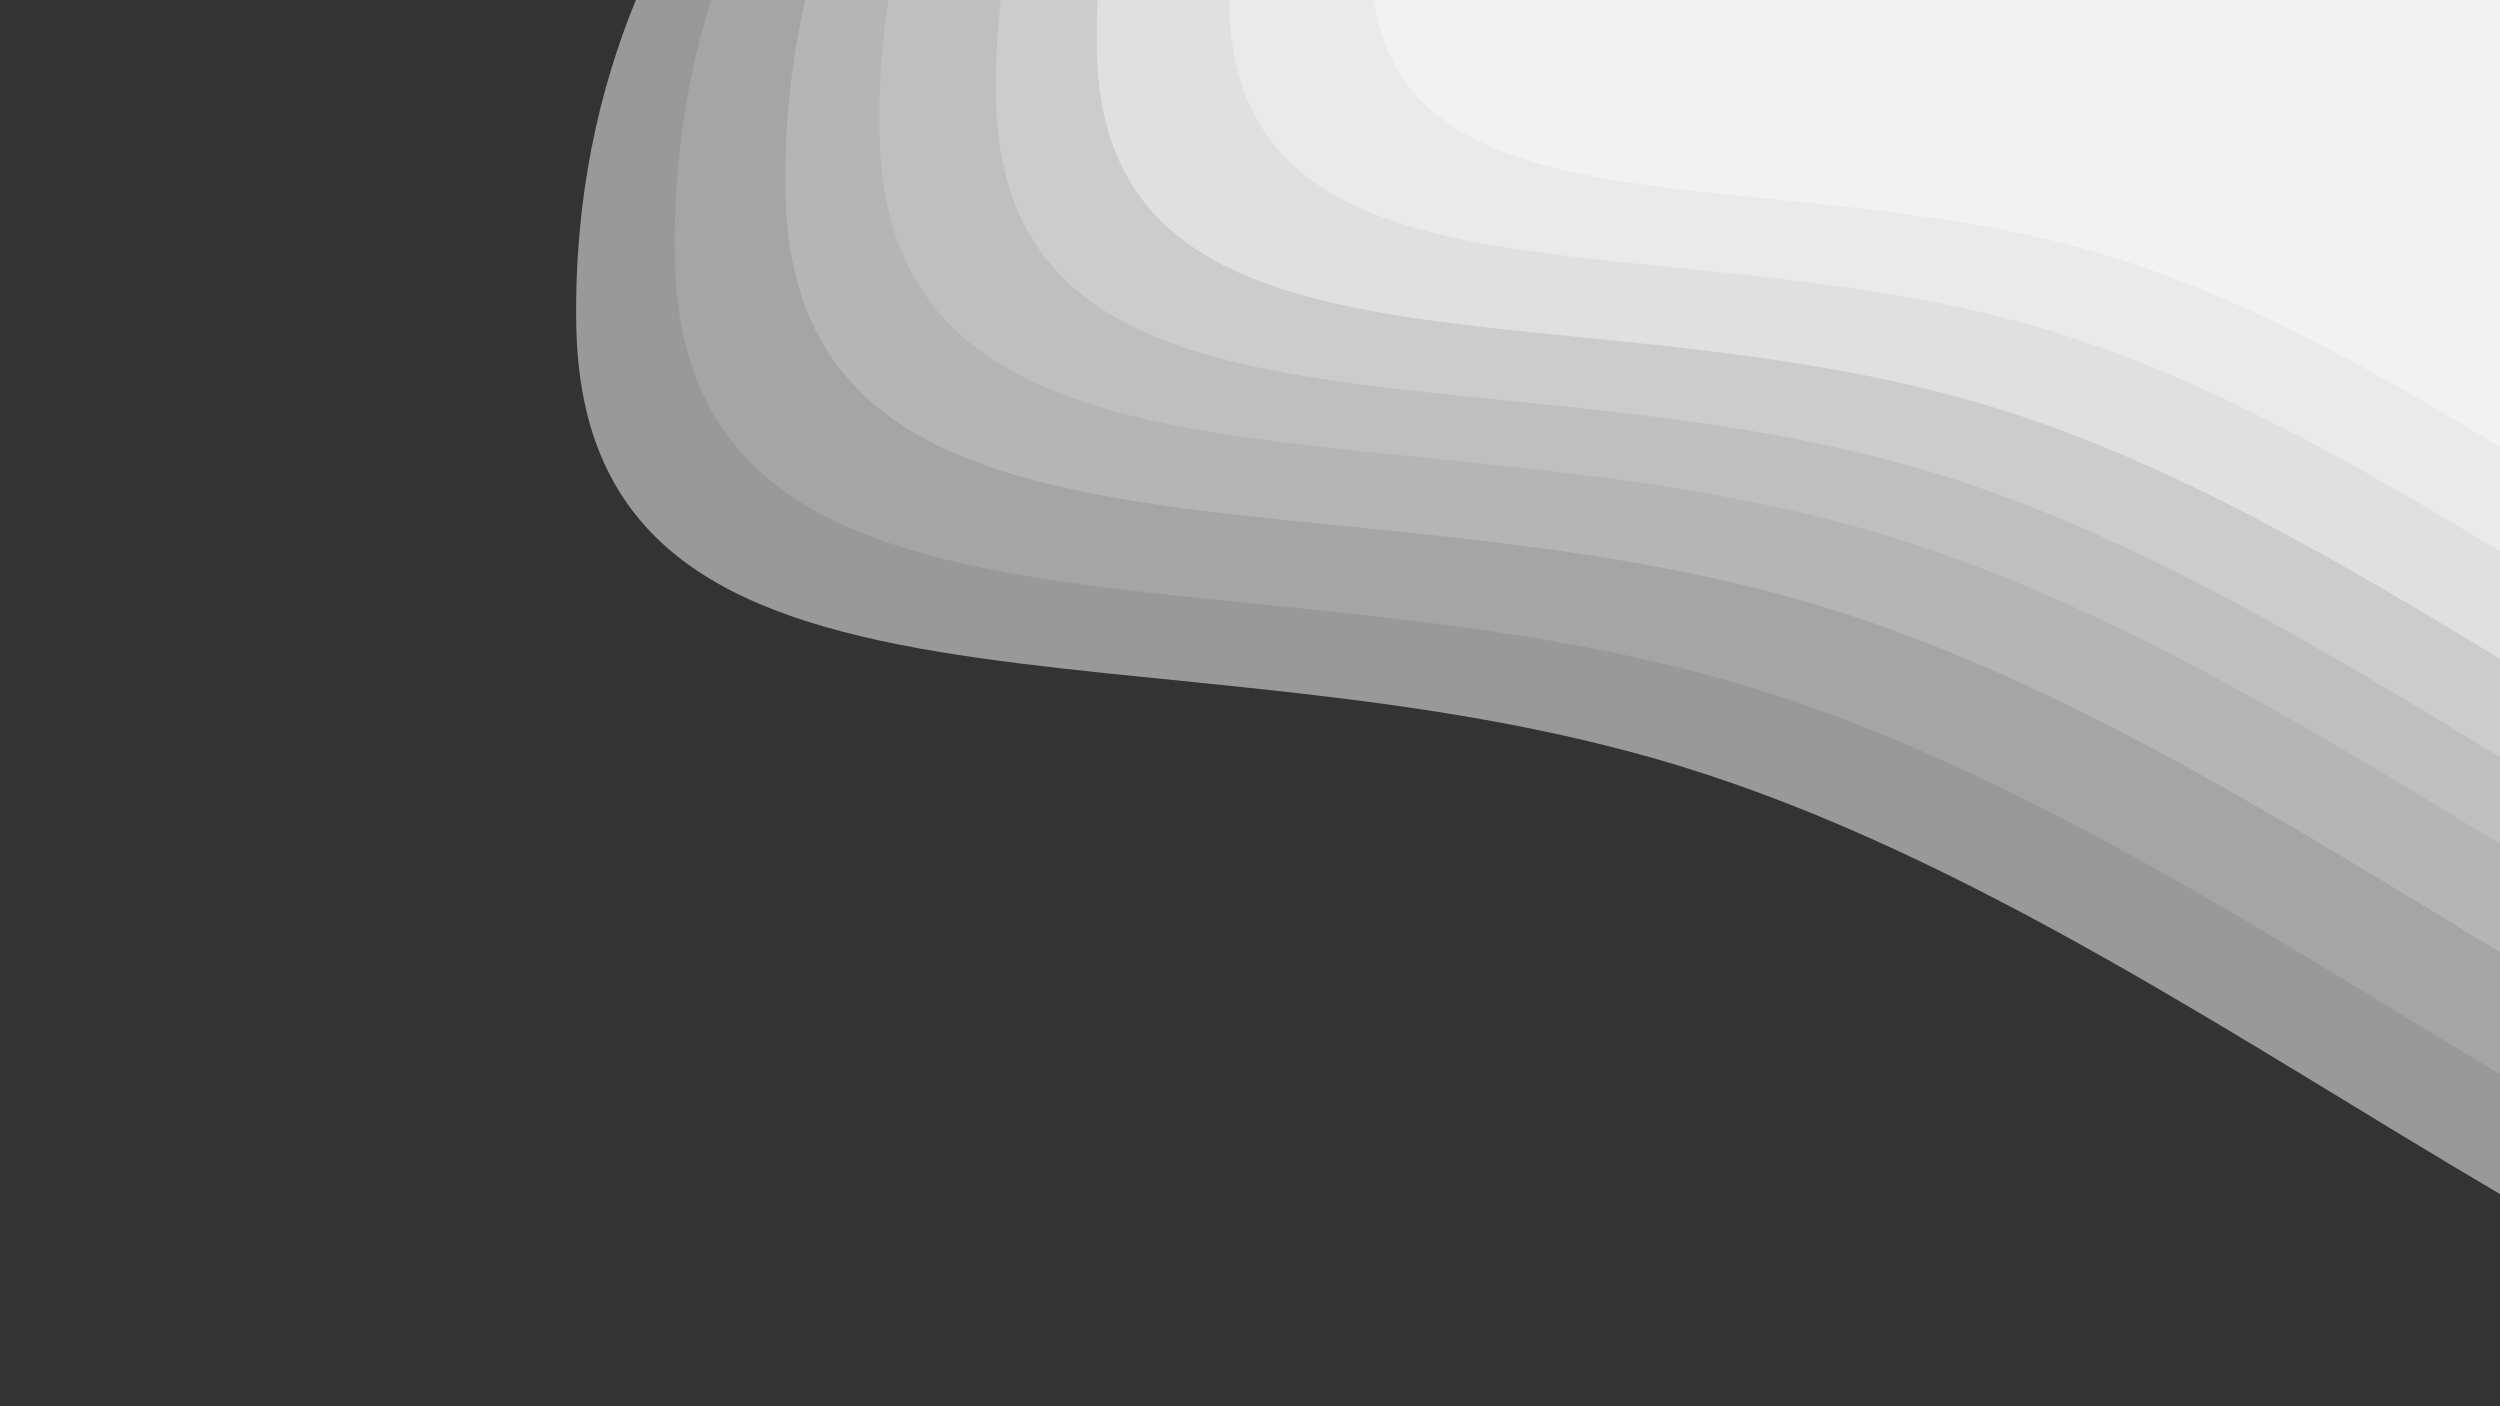 <?xml version="1.0" encoding="UTF-8"?>
<svg id="Layer_1" data-name="Layer 1" xmlns="http://www.w3.org/2000/svg" viewBox="0 0 1920 1080">
  <rect x="0" y="0" width="1920" height="1080" fill="#333333" stroke="none"/>
  <defs>
    <style>
      .cls-1 {
        fill: #a5a5a5;
      }

      .cls-2 {
        fill: #bfbfbf;
      }

      .cls-3 {
        fill: #e0e0e0;
      }

      .cls-4 {
        fill: #eaeaea;
      }

      .cls-5 {
        fill: #999;
      }

      .cls-6 {
        fill: #ccc;
      }

      .cls-7 {
        fill: #b5b5b5;
      }

      .cls-8 {
        fill: #f2f2f2;
      }
    </style>
  </defs>
  <path class="cls-5" d="m1920,0v917c-191.44-112.14-405.29-259.85-629.22-328.52-397.6-121.93-842.91,0-848.22-339.29-1.53-97.9,17.69-180.79,45.8-249.19h1431.64Z"/>
  <path class="cls-1" d="m1920,0v825.01c-176.29-105.69-370.65-234.31-573.49-296.51-388.24-119.06-823.07,0-828.24-331.3-1.17-74.58,10-140.23,27.99-197.2h1373.74Z"/>
  <path class="cls-7" d="m1920,0v731.36c-160.55-97.4-335.68-208.84-517.89-264.72-374.47-114.84-793.88,0-798.87-319.55-.84-53.82,4.97-102.82,15.23-147.09h1301.53Z"/>
  <path class="cls-2" d="m1920,0v648.1c-146.33-89.14-304.32-185.66-468.22-235.92-363.91-111.6-771.48,0-776.33-310.54-.56-36.1,1.95-69.97,6.85-101.64h1237.7Z"/>
  <path class="cls-6" d="m1920,0v581.5c-135.32-82.44-281.29-171.28-432.68-217.71-338.61-103.84-717.85,0-722.37-288.94-.41-26.21.93-51.15,3.71-74.85h1151.34Z"/>
  <path class="cls-3" d="m1920,0v505.98c-122.3-74.35-253.3-151.57-388.85-193.14-322.91-99.03-684.56,0-688.87-275.55-.2-12.74.04-25.17.67-37.29h1077.05Z"/>
  <path class="cls-4" d="m1920,0v423.49c-108.19-65.53-223.54-132.06-342.72-168.61-296.88-91.04-629.39,0-633.35-253.33-.01-.52-.01-1.04-.02-1.55h976.09Z"/>
  <path class="cls-8" d="m1054.86,0h865.14v343.11c-94.54-57.05-195.02-114.13-298.73-145.94-253.99-77.89-537.02-7.4-566.41-197.17Z"/>
</svg>